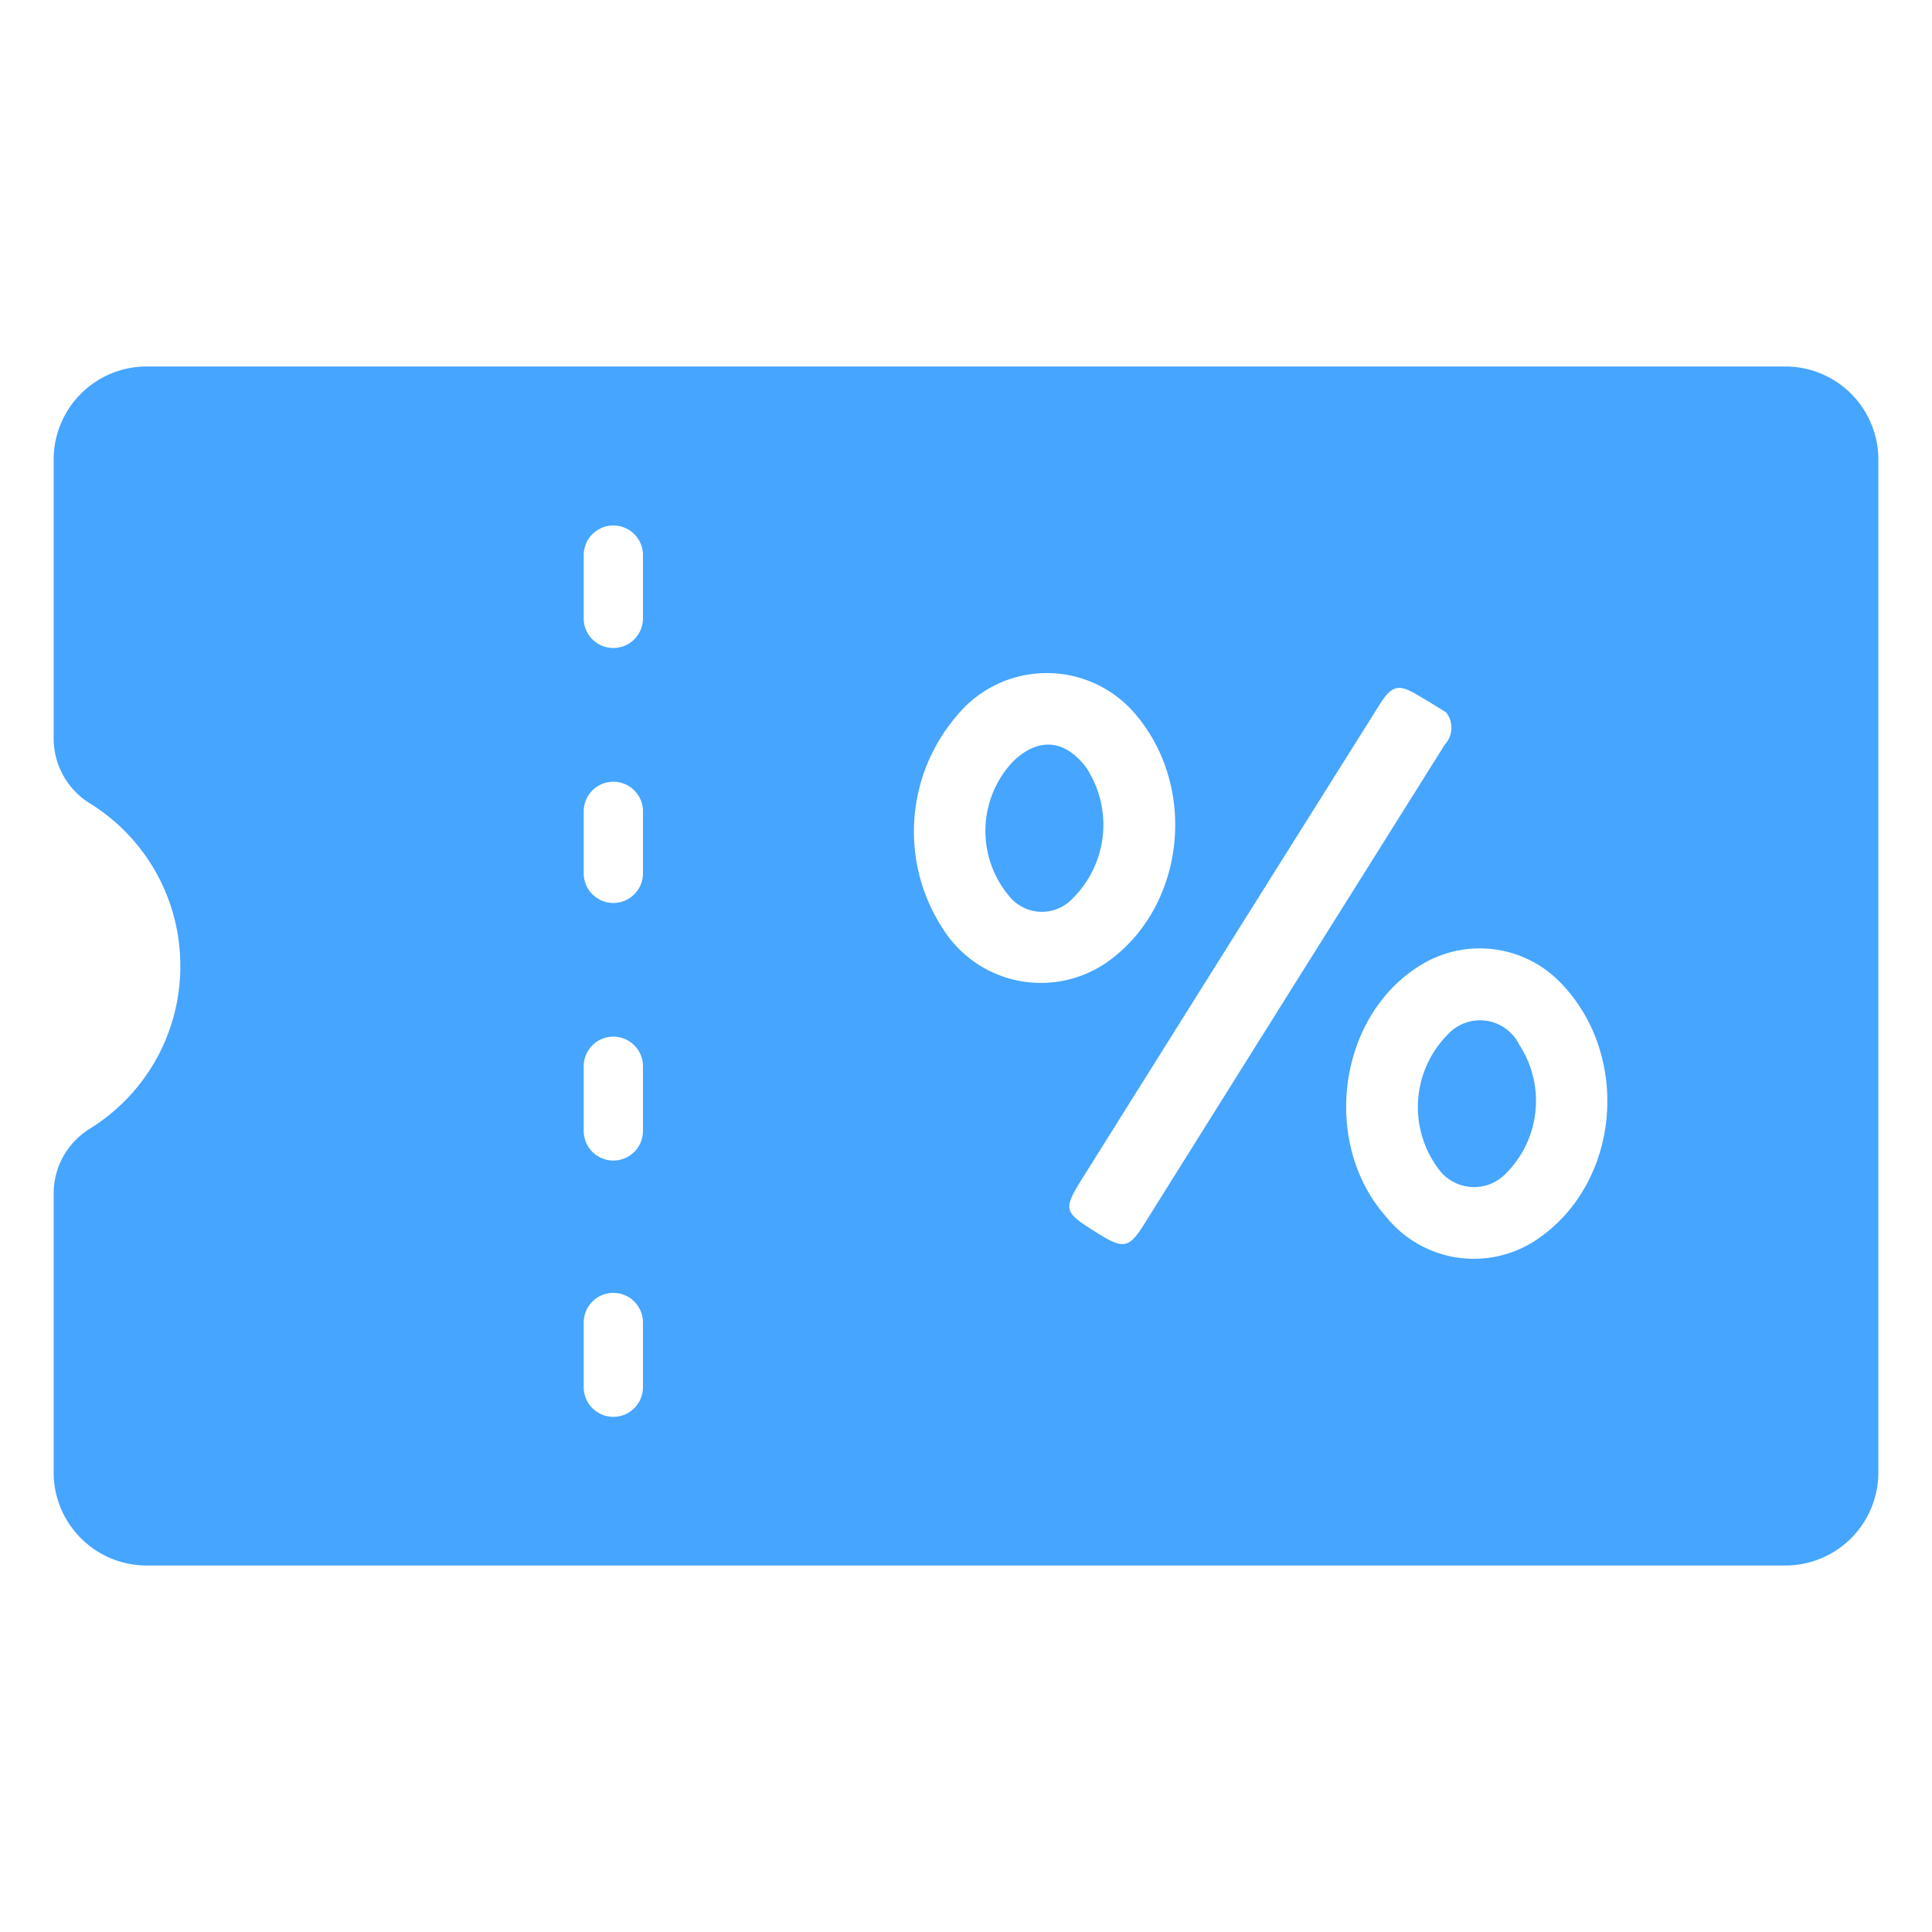 <?xml version="1.0" encoding="UTF-8" standalone="no"?> <svg id="Layer_1" data-name="Layer 1" xmlns="http://www.w3.org/2000/svg" viewBox="0 0 128 128"><defs><style>.cls-1{fill:#45A5FF;}</style></defs><title>sales</title><path class="cls-1" d="M95.925,68.528a6.835,6.835,0,0,0-.618,8.921,2.911,2.911,0,0,0,4.452.306,6.795,6.795,0,0,0,.904-8.527A2.903,2.903,0,0,0,95.925,68.528Z"/><path class="cls-1" d="M67.156,50.409a6.696,6.696,0,0,0-.35,8.892,2.783,2.783,0,0,0,4.252.23,6.872,6.872,0,0,0,.877-8.718C70.539,48.996,68.817,48.84,67.156,50.409Z"/><path class="cls-1" d="M118.288,24.281H9.714a6.166,6.166,0,0,0-6.16,6.157V48.904a5.06,5.06,0,0,0,2.35,4.289A12.634,12.634,0,0,1,11.946,64a12.642,12.642,0,0,1-6.042,10.809,5.052,5.052,0,0,0-2.35,4.286V97.562a6.166,6.166,0,0,0,6.16,6.157H118.288a6.164,6.164,0,0,0,6.157-6.157v-67.123A6.164,6.164,0,0,0,118.288,24.281Zm-75.69,67.581a1.963,1.963,0,1,1-3.925,0V87.665a1.963,1.963,0,1,1,3.925,0Zm0-16.98a1.963,1.963,0,1,1-3.925,0V70.688a1.963,1.963,0,1,1,3.925,0Zm0-16.977a1.963,1.963,0,0,1-3.925,0V53.711a1.963,1.963,0,0,1,3.925,0Zm0-16.98a1.963,1.963,0,1,1-3.925,0V36.732a1.963,1.963,0,0,1,3.925,0ZM62.472,61.539a11.771,11.771,0,0,1,.898-14.094,7.696,7.696,0,0,1,12.024.077c3.989,4.92,3.018,12.646-2.034,16.214A7.671,7.671,0,0,1,62.472,61.539ZM75.803,81.109c-.98,1.563-1.36,1.652-2.93.689-2.503-1.56-2.517-1.569-.983-4.019Q81.629,62.238,91.387,46.705c.824-1.325,1.287-1.416,2.585-.624.639.371,1.254.751,1.834,1.113a1.644,1.644,0,0,1-.085,2.14Q92.219,54.917,88.708,60.514,82.247,70.809,75.803,81.109Zm26.201.886A7.462,7.462,0,0,1,91.806,80.582c-4.307-4.914-3.139-13.293,2.291-16.623a7.449,7.449,0,0,1,9.442,1.304C108.034,70.071,107.295,78.262,102.004,81.995Z"/></svg>